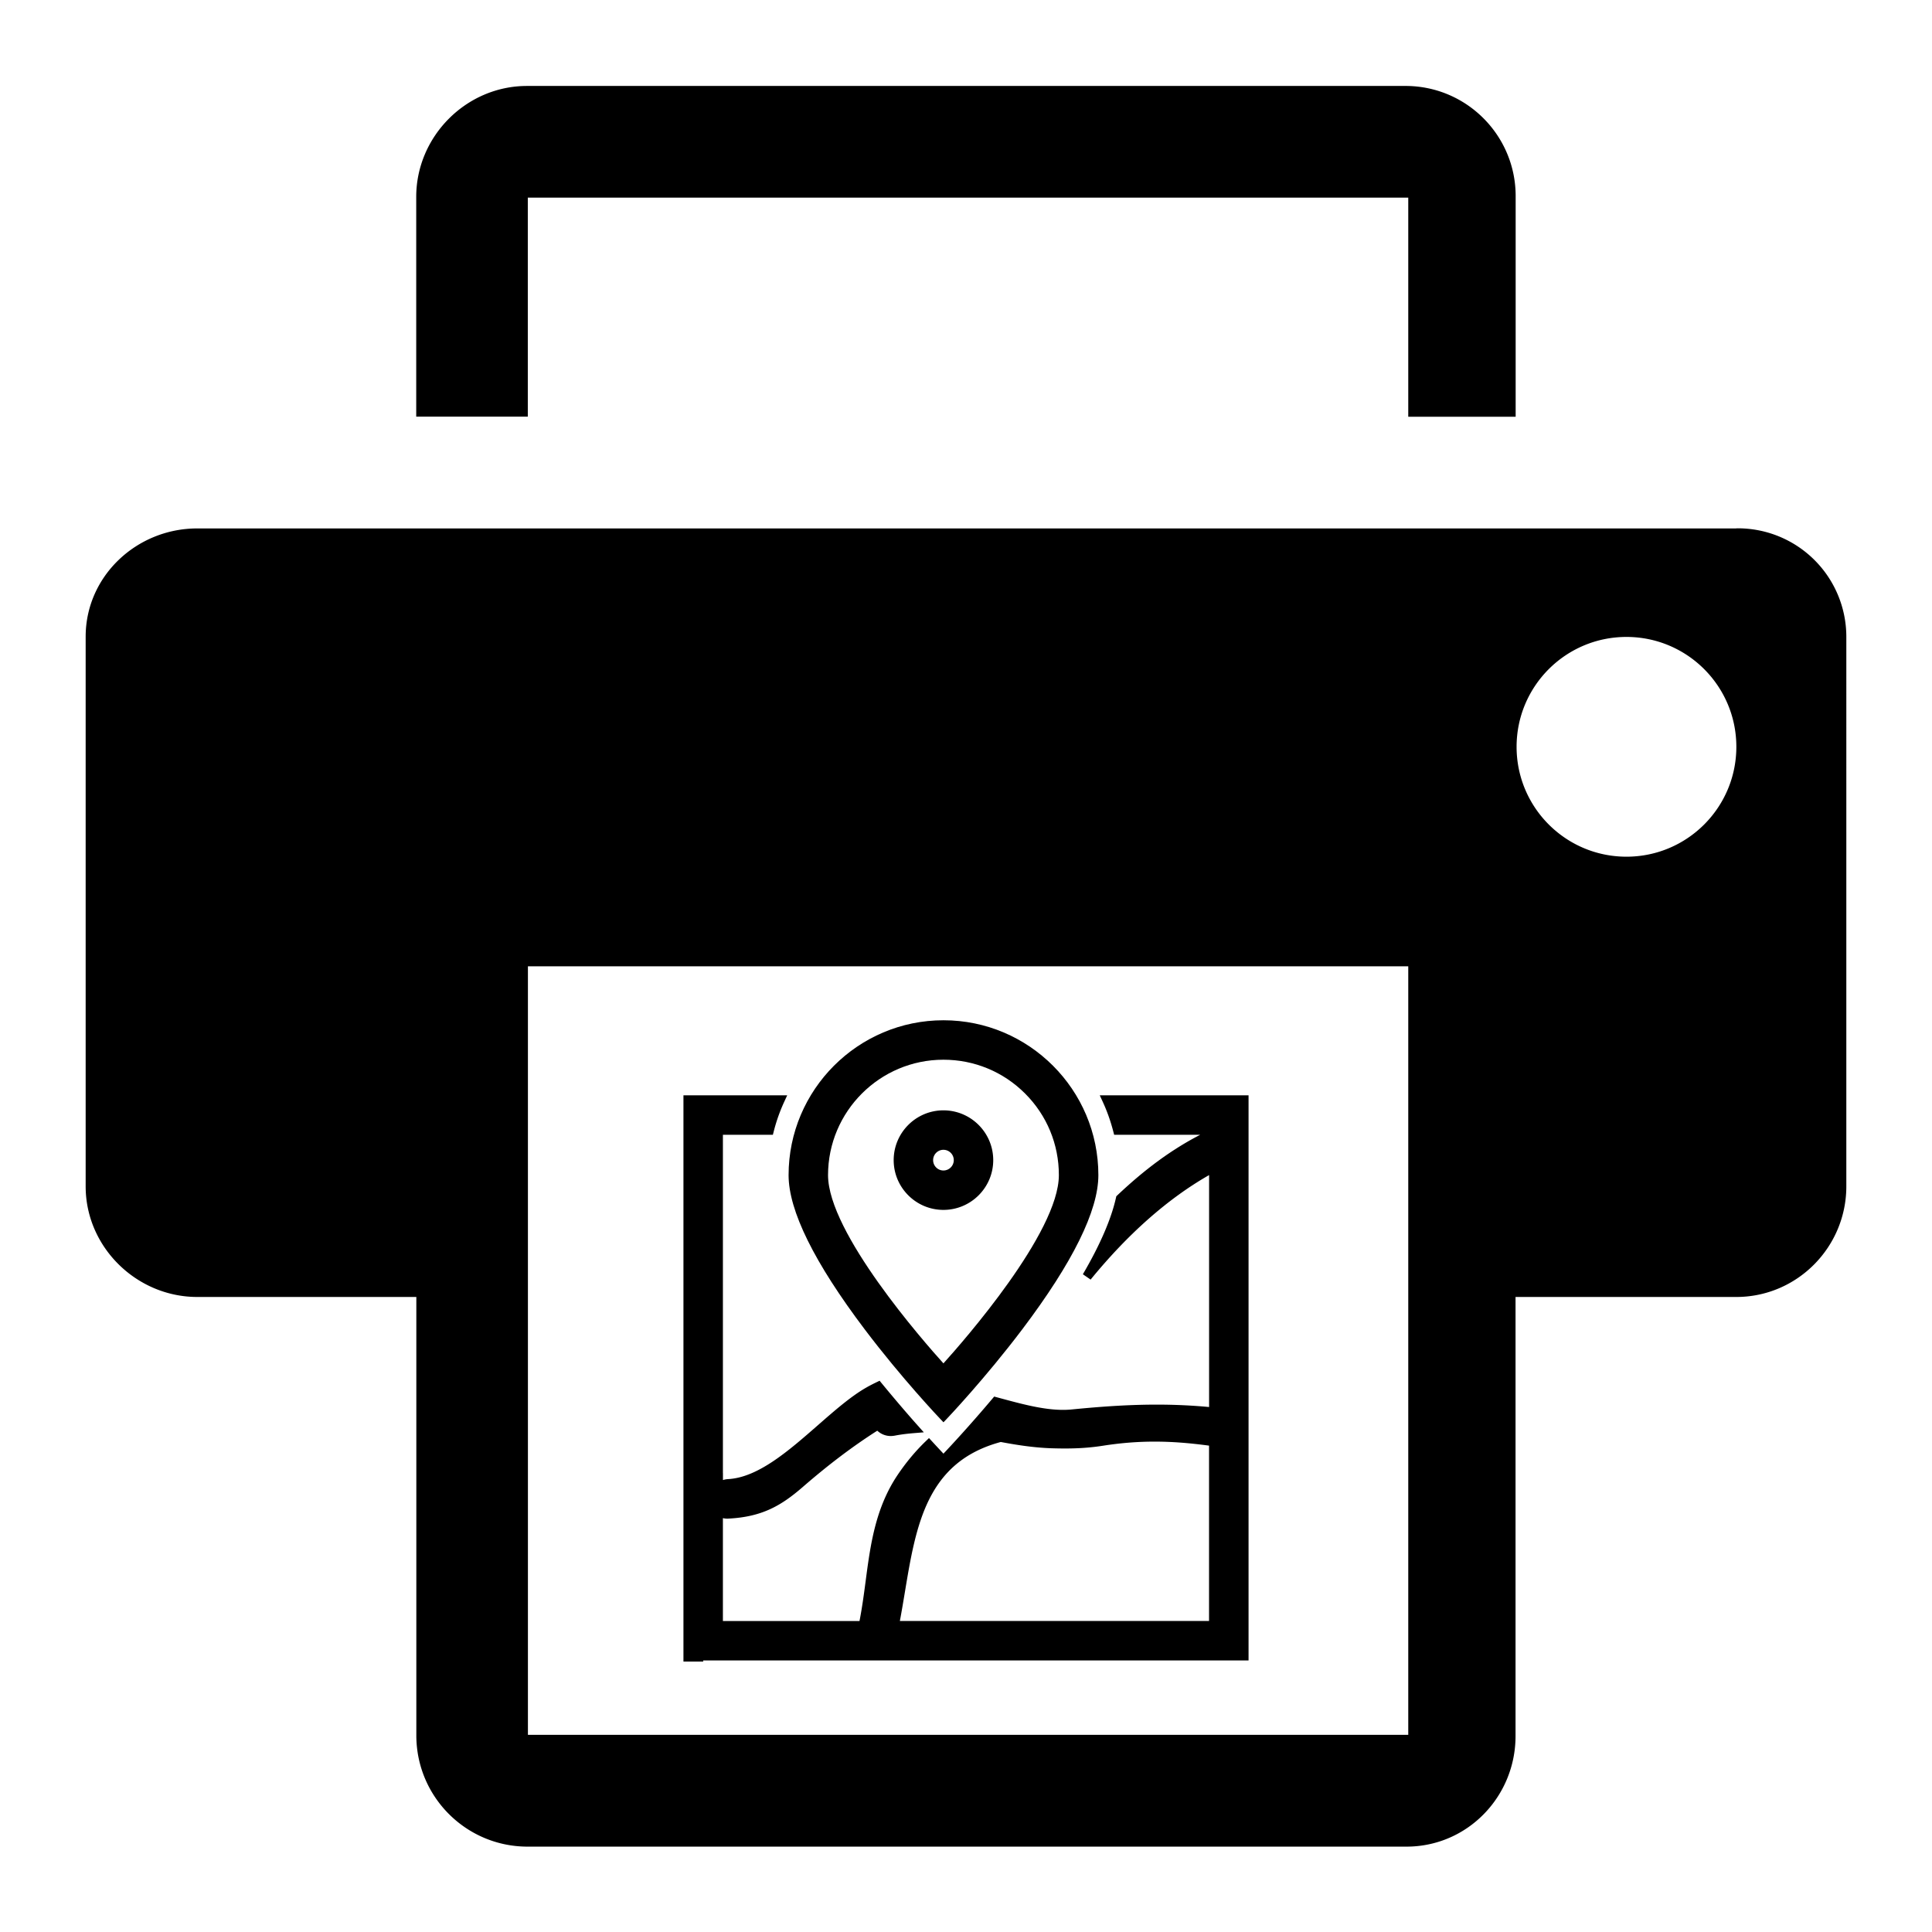 <?xml version="1.0" standalone="no"?><!DOCTYPE svg PUBLIC "-//W3C//DTD SVG 1.1//EN" "http://www.w3.org/Graphics/SVG/1.1/DTD/svg11.dtd"><svg class="icon" width="64px" height="64.00px" viewBox="0 0 1024 1024" version="1.1" xmlns="http://www.w3.org/2000/svg"><path d="M279.751 104.757h466.653v116.124h56.926V104.349c0.225-32.177-25.626-58.471-57.8-58.791H279.284c-32.111 0-58.675 26.681-58.675 58.791v116.474h59.141V104.757zM961.482 296.597a57.507 57.507 0 0 0-41.097-16.573h-0.116v0.058H104.542c-32.111 0-59.141 25.28-59.141 57.391v291.331c0 32.227 27.031 58.616 59.141 58.616H220.666v232.713c0.192 32.318 26.358 58.458 58.675 58.618h466.128c32.227 0 57.799-26.447 57.799-58.618V687.42h117c32.227 0 58.324-26.39 58.324-58.616V337.473a57.498 57.498 0 0 0-17.11-40.876z m-215.078 622.953v-0.058H279.809V512.154h466.595v407.337h0.06l-0.06 0.058z m115.657-465.486c-32.162 0-58.237-26.074-58.237-58.237 0-32.163 26.075-58.237 58.237-58.237 32.164 0 58.237 26.074 58.237 58.237 0 32.163-26.073 58.237-58.237 58.237z"  /><path d="M498.257 751.949l1.807 1.894 1.807-1.894c0.2-0.209 20.226-21.26 39.984-47.419 26.743-35.408 40.304-62.886 40.304-81.672 0-45.267-36.828-82.096-82.095-82.096-45.268 0-82.098 36.829-82.098 82.096 0 18.786 13.561 46.264 40.305 81.672 19.758 26.159 39.784 47.21 39.985 47.419z m1.78-190.278c16.351 0 31.719 6.365 43.277 17.919 11.559 11.557 17.92 26.922 17.907 43.267 0 30.48-50.819 88.292-61.183 99.762-10.365-11.476-61.16-69.283-61.16-99.762 0.001-33.737 27.435-61.186 61.158-61.186z"  /><path d="M584.531 584.094c2.233 4.829 4.085 10.045 5.504 15.497l0.487 1.869h45.595c-15.037 7.784-29.113 18.082-43.897 32.068l-0.556 0.527-0.165 0.745c-2.526 11.334-8.429 24.986-17.551 40.578l4.091 2.842c19.922-24.367 41.031-42.984 62.806-55.398V745.754a295.314 295.314 0 0 0-27.733-1.274c-13.263 0-27.183 0.79-45.134 2.565a46.689 46.689 0 0 1-4.567 0.216c-10.282 0-21.49-3.017-32.327-5.937l-4.147-1.113-1.024 1.212c-11.899 14.108-21.915 24.866-25.865 29.042a899.79 899.79 0 0 1-5.925-6.379l-1.734-1.881-1.84 1.779c-5.379 5.194-10.347 11.158-14.767 17.722-11.872 17.64-14.461 37.27-16.965 56.253-0.919 6.969-1.868 14.154-3.265 21.219h-72.398v-54.536a9.942 9.942 0 0 0 3.004 0.246c17.846-0.932 27.99-6.896 39.476-16.881 13.603-11.8 26.497-21.537 39.35-29.714a10.305 10.305 0 0 0 7.125 2.825c0.699 0 1.419-0.067 2.152-0.204 3.947-0.761 7.617-1.119 10.376-1.344l4.998-0.409-3.338-3.744c-5.628-6.312-12.143-13.948-18.843-22.083l-1.253-1.52-1.771 0.863c-2.305 1.122-4.102 2.064-5.475 2.87-8.126 4.682-16.519 12.026-25.405 19.799-15.596 13.645-31.723 27.754-47.656 28.612a10.739 10.739 0 0 0-2.715 0.495v-3.656h-0.024V601.459h26.488l0.48-1.883a90.757 90.757 0 0 1 5.479-15.486l1.627-3.542h-44.517v-0.019h-10.47V880.663h10.47v-0.6h289.047V580.547h-78.863l1.637 3.546z m56.287 275.058h-163.871c0.951-5.007 1.802-10.134 2.63-15.119 5.906-35.569 11.485-69.171 50.85-79.749 7.813 1.449 16.928 2.983 26.898 3.327 2.603 0.079 4.921 0.119 7.089 0.119 7.429 0 13.868-0.471 20.264-1.478 9.333-1.455 18.247-2.163 27.253-2.163 8.911 0 17.9 0.658 28.888 2.128v92.935z"  /><path d="M526.432 614.9c0-14.556-11.841-26.395-26.394-26.395-14.54 0-26.369 11.841-26.369 26.395 0 14.541 11.829 26.37 26.369 26.37 14.554 0 26.394-11.829 26.394-26.37z m-26.395 5.485c-3.01 0-5.459-2.46-5.459-5.485 0-3.023 2.448-5.484 5.459-5.484a5.492 5.492 0 0 1 5.485 5.484 5.492 5.492 0 0 1-5.485 5.485z"  /></svg>